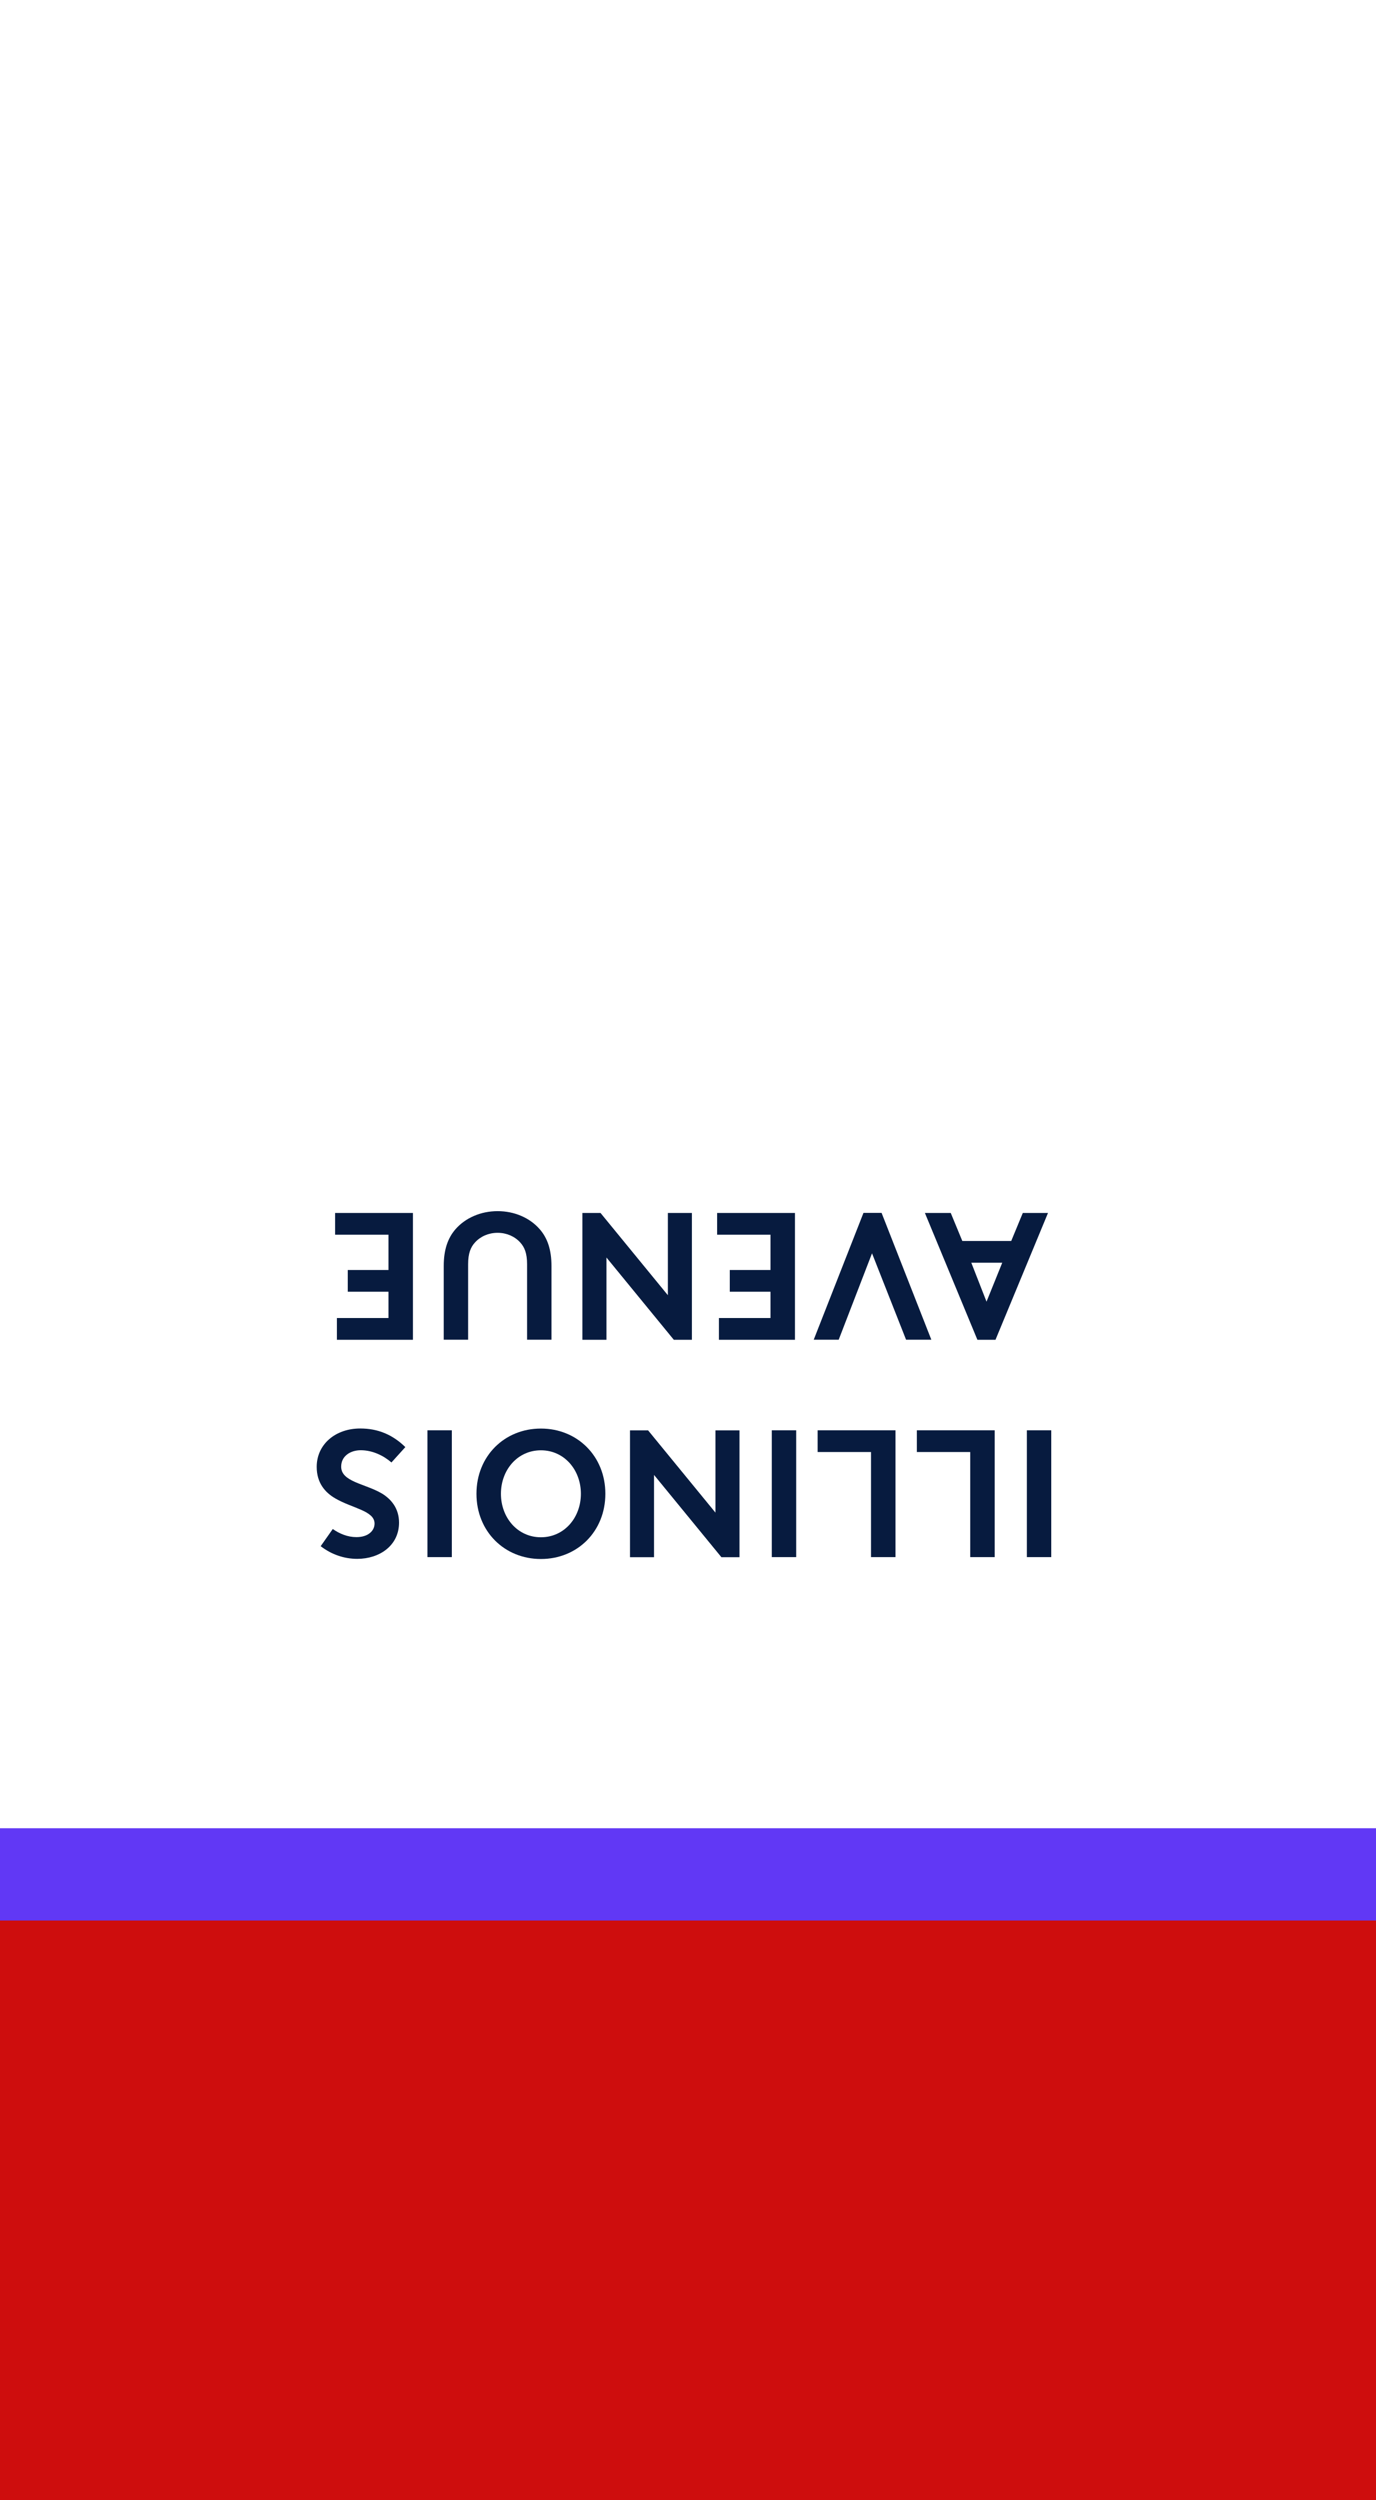 <?xml version="1.0" encoding="UTF-8"?><svg id="a" xmlns="http://www.w3.org/2000/svg" viewBox="0 0 190 345"><path id="b" d="M190,0H0V345H190V0Z" fill="#fff"/><path id="c" d="M190,265.27H0v-13H190v13Z" fill="#6138f5"/><path id="d" d="M190,265H0v80H190v-80Z" fill="#ce0d0d"/><g><path d="M145.16,214.86h-3.37v-17.5h3.37v17.5Z" fill="#071b3f"/><path d="M137.34,214.86h-3.37v-14.5h-7.37v-3h10.75v17.5Z" fill="#071b3f"/><path d="M123.64,214.86h-3.37v-14.5h-7.37v-3h10.75v17.5Z" fill="#071b3f"/><path d="M109.94,214.86h-3.37v-17.5h3.37v17.5Z" fill="#071b3f"/><path d="M86.99,197.37h2.5l9.3,11.35v-11.35h3.32v17.5h-2.5l-9.3-11.35v11.35h-3.32v-17.5Z" fill="#071b3f"/><path d="M74.69,197.12c5.02,0,8.9,3.8,8.9,9s-3.87,9-8.9,9-8.9-3.8-8.9-9,3.87-9,8.9-9Zm0,3c-3.22,0-5.52,2.7-5.52,6s2.3,6,5.52,6,5.52-2.7,5.52-6-2.3-6-5.52-6Z" fill="#071b3f"/><path d="M62.39,214.86h-3.37v-17.5h3.37v17.5Z" fill="#071b3f"/><path d="M54.06,201.81c-1.1-.97-2.65-1.7-4.25-1.7-1.35,0-2.7,.75-2.7,2.27,0,2.08,3.25,2.33,5.57,3.67,1.35,.8,2.42,2.1,2.42,4.05,0,3.17-2.7,5-5.77,5-1.8,0-3.57-.6-5.05-1.75l1.67-2.37c.92,.65,2.05,1.12,3.27,1.12,1.65,0,2.5-.9,2.5-1.87,0-1.77-3.07-2.1-5.42-3.47-1.42-.82-2.57-2.15-2.57-4.35,0-3.1,2.57-5.3,6.02-5.3,2.42,0,4.47,.85,6.22,2.57l-1.92,2.12Z" fill="#071b3f"/><path d="M144.71,167.37l-7.25,17.5h-2.5l-7.25-17.5h3.57l1.6,3.87h6.75l1.6-3.87h3.47Zm-6.32,6.87h-4.27l2.1,5.37,2.17-5.37Z" fill="#071b3f"/><path d="M128.61,184.86h-3.5l-4.7-11.92-4.6,11.92h-3.45l6.87-17.5h2.5l6.87,17.5Z" fill="#071b3f"/><path d="M106.39,181.86v-3.62h-5.62v-3h5.62v-4.87h-7.37v-3h10.75v17.5h-10.5v-3h7.12Z" fill="#071b3f"/><path d="M80.42,167.37h2.5l9.3,11.35v-11.35h3.32v17.5h-2.5l-9.3-11.35v11.35h-3.32v-17.5Z" fill="#071b3f"/><path d="M65.59,171.44c-.6,.65-.95,1.5-.95,3v10.42h-3.37v-10.17c0-2.27,.58-3.87,1.62-5.07,1.37-1.57,3.5-2.5,5.82-2.5s4.45,.92,5.82,2.5c1.05,1.2,1.62,2.8,1.62,5.07v10.17h-3.37v-10.42c0-1.5-.35-2.35-.95-3-.75-.83-1.87-1.33-3.12-1.33s-2.37,.5-3.12,1.33Z" fill="#071b3f"/><path d="M53.64,181.86v-3.62h-5.62v-3h5.62v-4.87h-7.37v-3h10.75v17.5h-10.5v-3h7.12Z" fill="#071b3f"/></g></svg>